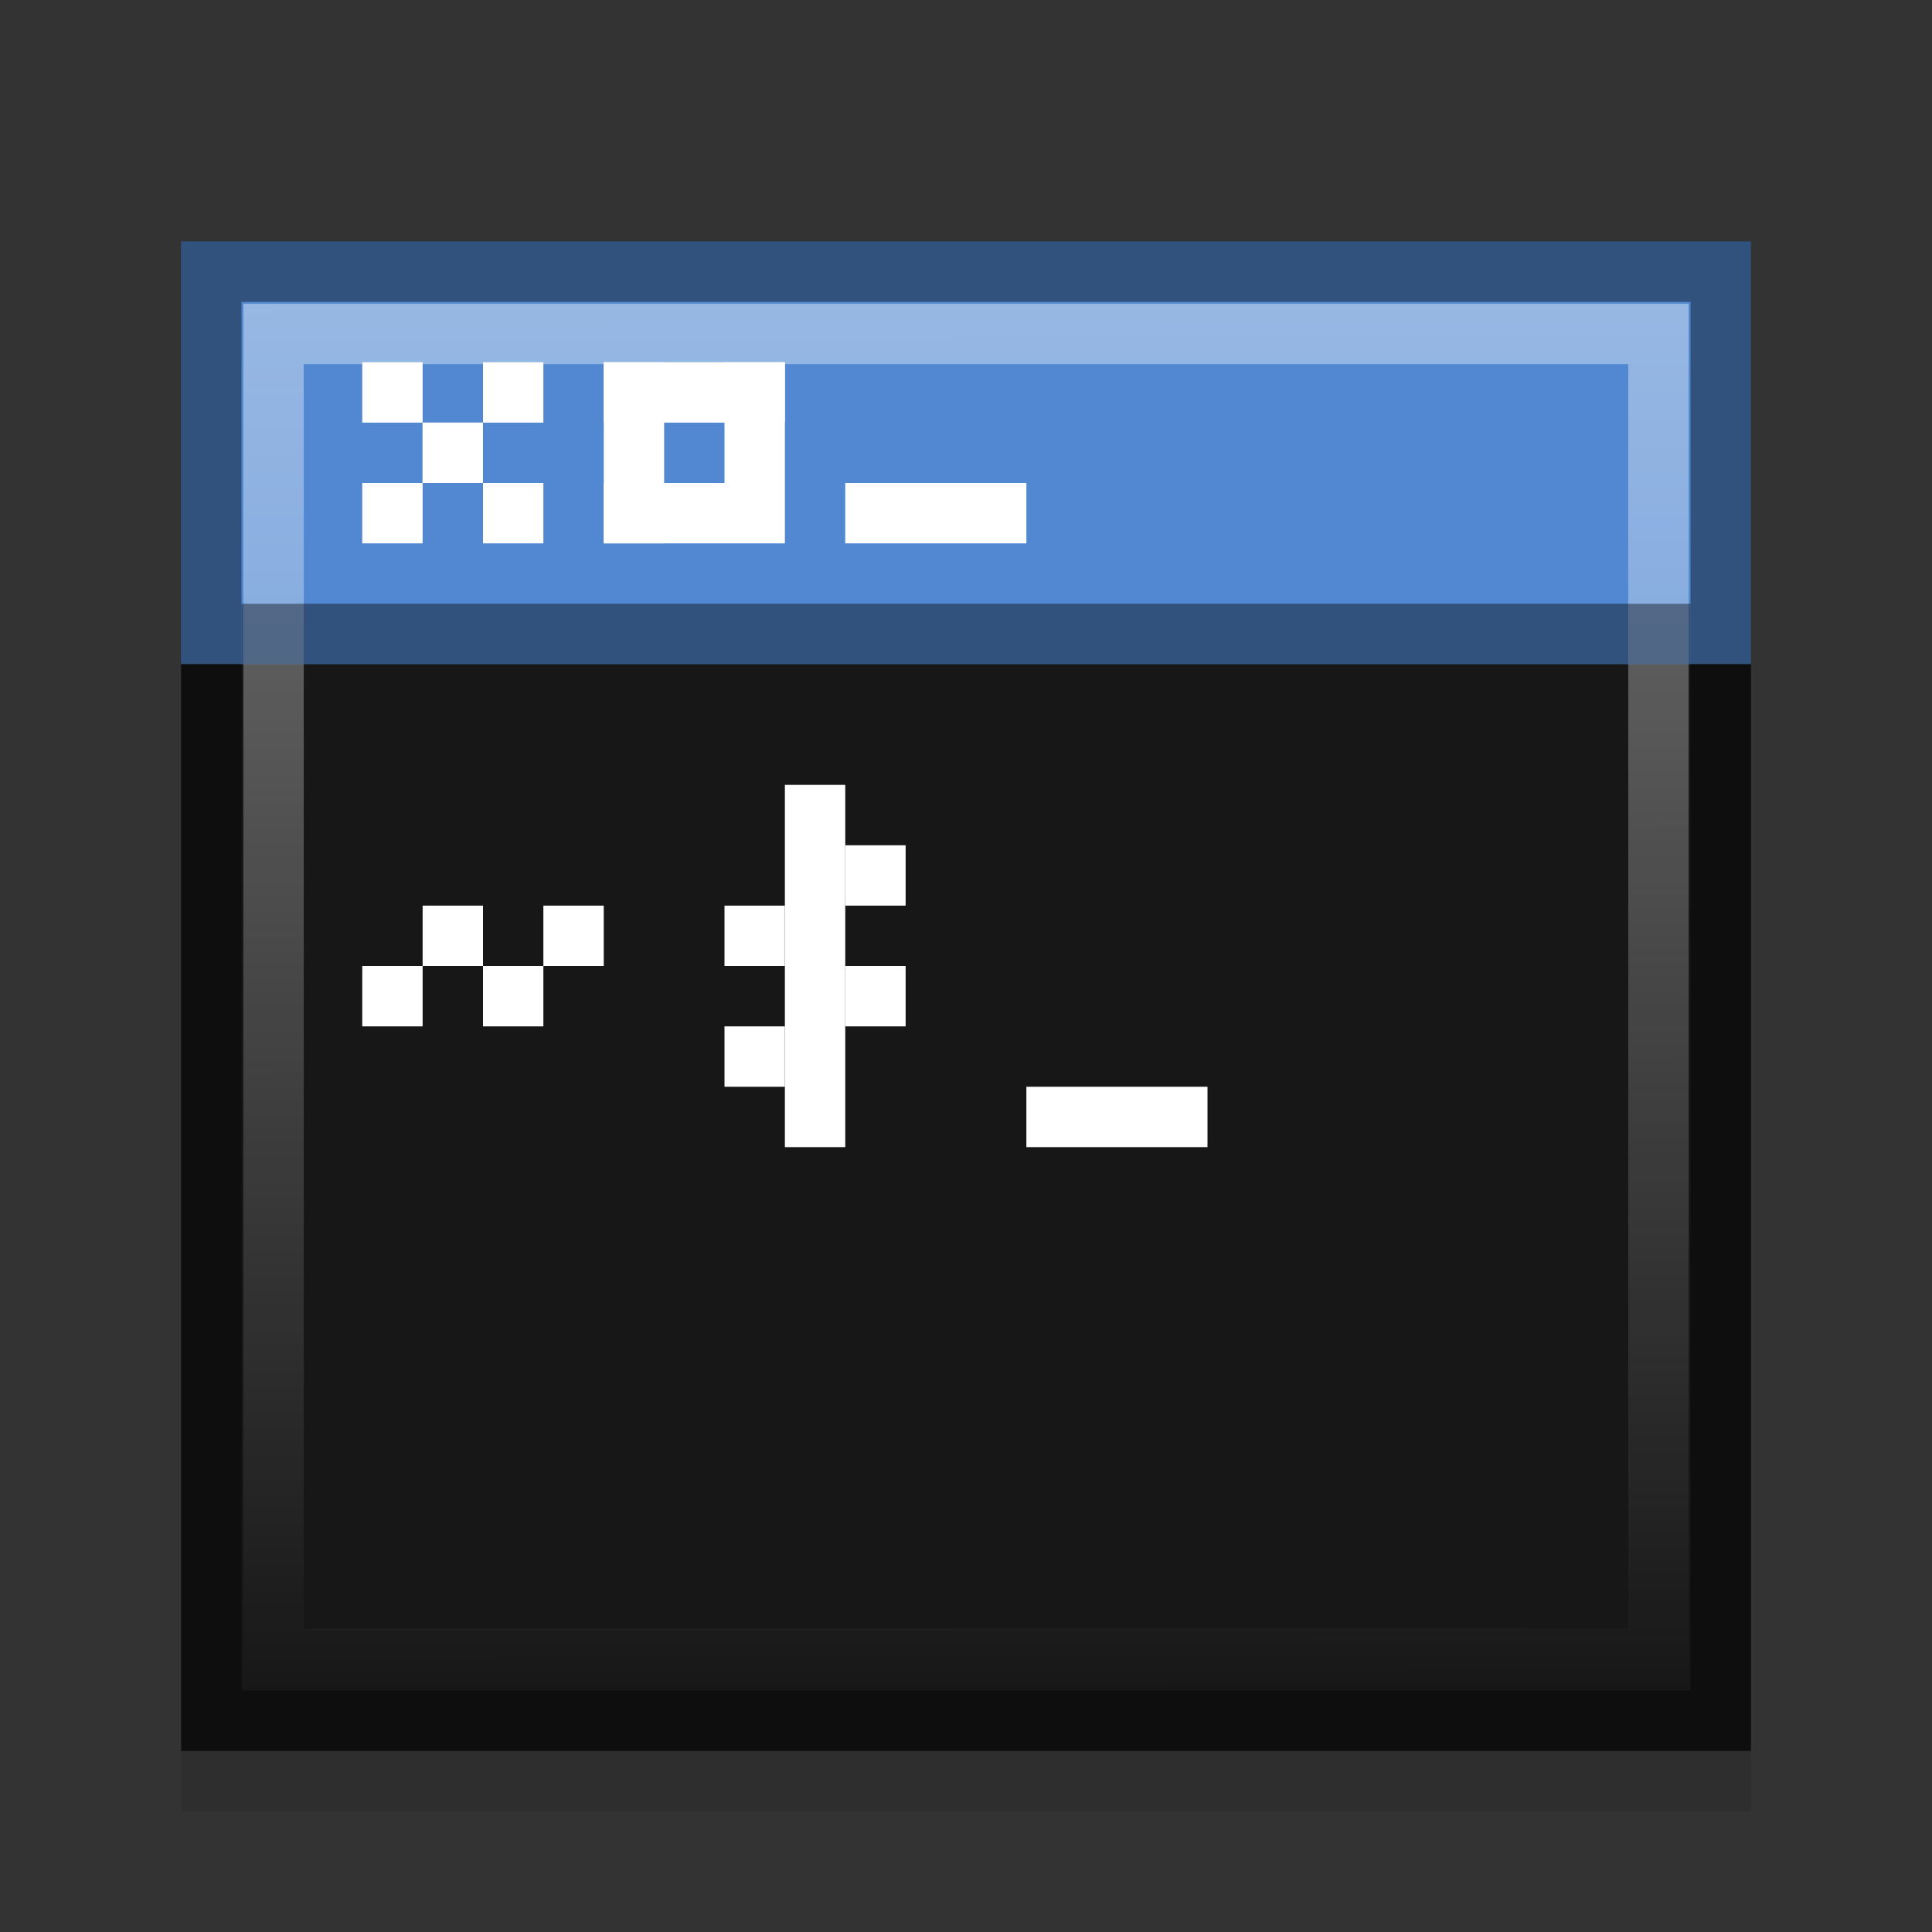 <?xml version="1.0" encoding="UTF-8" standalone="no"?>
<svg xmlns="http://www.w3.org/2000/svg" xmlns:xlink="http://www.w3.org/1999/xlink" xmlns:inkscape="http://www.inkscape.org/namespaces/inkscape" version="1.1" width="32" height="32">
 <rect width="100%" height="100%" fill="#333333" stroke="none"/>
 <defs id="defs6">
  <linearGradient id="linearGradient856">
   <stop id="stop858" stop-color="#ffffff"/>
   <stop id="stop860" offset="1" stop-color="#ffffff" stop-opacity="0"/>
  </linearGradient>
  <linearGradient x1="27.969" y1="5.031" x2="28" y2="28" id="linearGradient862" xlink:href="#linearGradient856" gradientUnits="userSpaceOnUse"/>
 </defs>
 <rect width="26" height="25" x="3" y="5" id="rect888" opacity="0.1"/>
 <rect width="26" height="25" x="3" y="4" id="rect2852" fill="#171717"/>
 <rect width="26" height="7" x="3" y="4" id="rect846" fill="#5288d1"/>
 <rect width="1" height="1" x="6" y="6" id="rect3025" fill="#ffffff" fill-rule="evenodd" color="#000000"/>
 <path d="m 3.5,4.5 0,24 25,0 0,-24 h -25 z" inkscape:connector-curvature="0" id="path852" opacity="0.4" fill="none" stroke="#000000"/>
 <path d="m 4.531,5.531 0,21.938 22.938,0 0,-21.938 H 4.531 z" inkscape:connector-curvature="0" id="path854" opacity="0.4" fill="none" stroke="url(#linearGradient862)"/>
 <rect width="24" height="1" x="4" y="10" id="rect864" opacity="0.4"/>
 <rect width="1" height="1" x="7" y="7" id="rect868" fill="#ffffff" fill-rule="evenodd" color="#000000"/>
 <rect width="1" height="1" x="8" y="8" id="rect870" fill="#ffffff" fill-rule="evenodd" color="#000000"/>
 <rect width="1" height="1" x="-9" y="6" transform="scale(-1,1)" id="rect872" fill="#ffffff" fill-rule="evenodd" color="#000000"/>
 <rect width="1" height="1" x="-8" y="7" transform="scale(-1,1)" id="rect874" fill="#ffffff" fill-rule="evenodd" color="#000000"/>
 <rect width="1" height="1" x="-7" y="8" transform="scale(-1,1)" id="rect876" fill="#ffffff" fill-rule="evenodd" color="#000000"/>
 <rect width="1" height="3" x="10" y="6" id="rect878" fill="#ffffff"/>
 <rect width="3" height="1" x="10" y="8" id="rect880" fill="#ffffff"/>
 <rect width="1" height="2" x="12" y="6" id="rect882" fill="#ffffff"/>
 <rect width="3" height="1" x="10" y="6" id="rect884" fill="#ffffff"/>
 <rect width="3" height="1" x="14" y="8" id="rect886" fill="#ffffff"/>
 <rect width="1" height="1" x="6" y="16" id="rect1027" fill="#ffffff"/>
 <rect width="1" height="1" x="7" y="15" id="rect1029" fill="#ffffff"/>
 <rect width="1" height="1" x="8" y="16" id="rect1031" fill="#ffffff"/>
 <rect width="1" height="1" x="9" y="15" id="rect1033" fill="#ffffff"/>
 <rect width="1" height="6" x="13" y="13" id="rect1035" fill="#ffffff"/>
 <rect width="1" height="1" x="14" y="14" id="rect1037" fill="#ffffff"/>
 <rect width="1" height="1" x="12" y="15" id="rect1039" fill="#ffffff"/>
 <rect width="1" height="1" x="14" y="16" id="rect1041" fill="#ffffff"/>
 <rect width="1" height="1" x="12" y="17" id="rect1043" fill="#ffffff"/>
 <rect width="3" height="1" x="17" y="18" id="rect1045" fill="#ffffff"/>
</svg>

